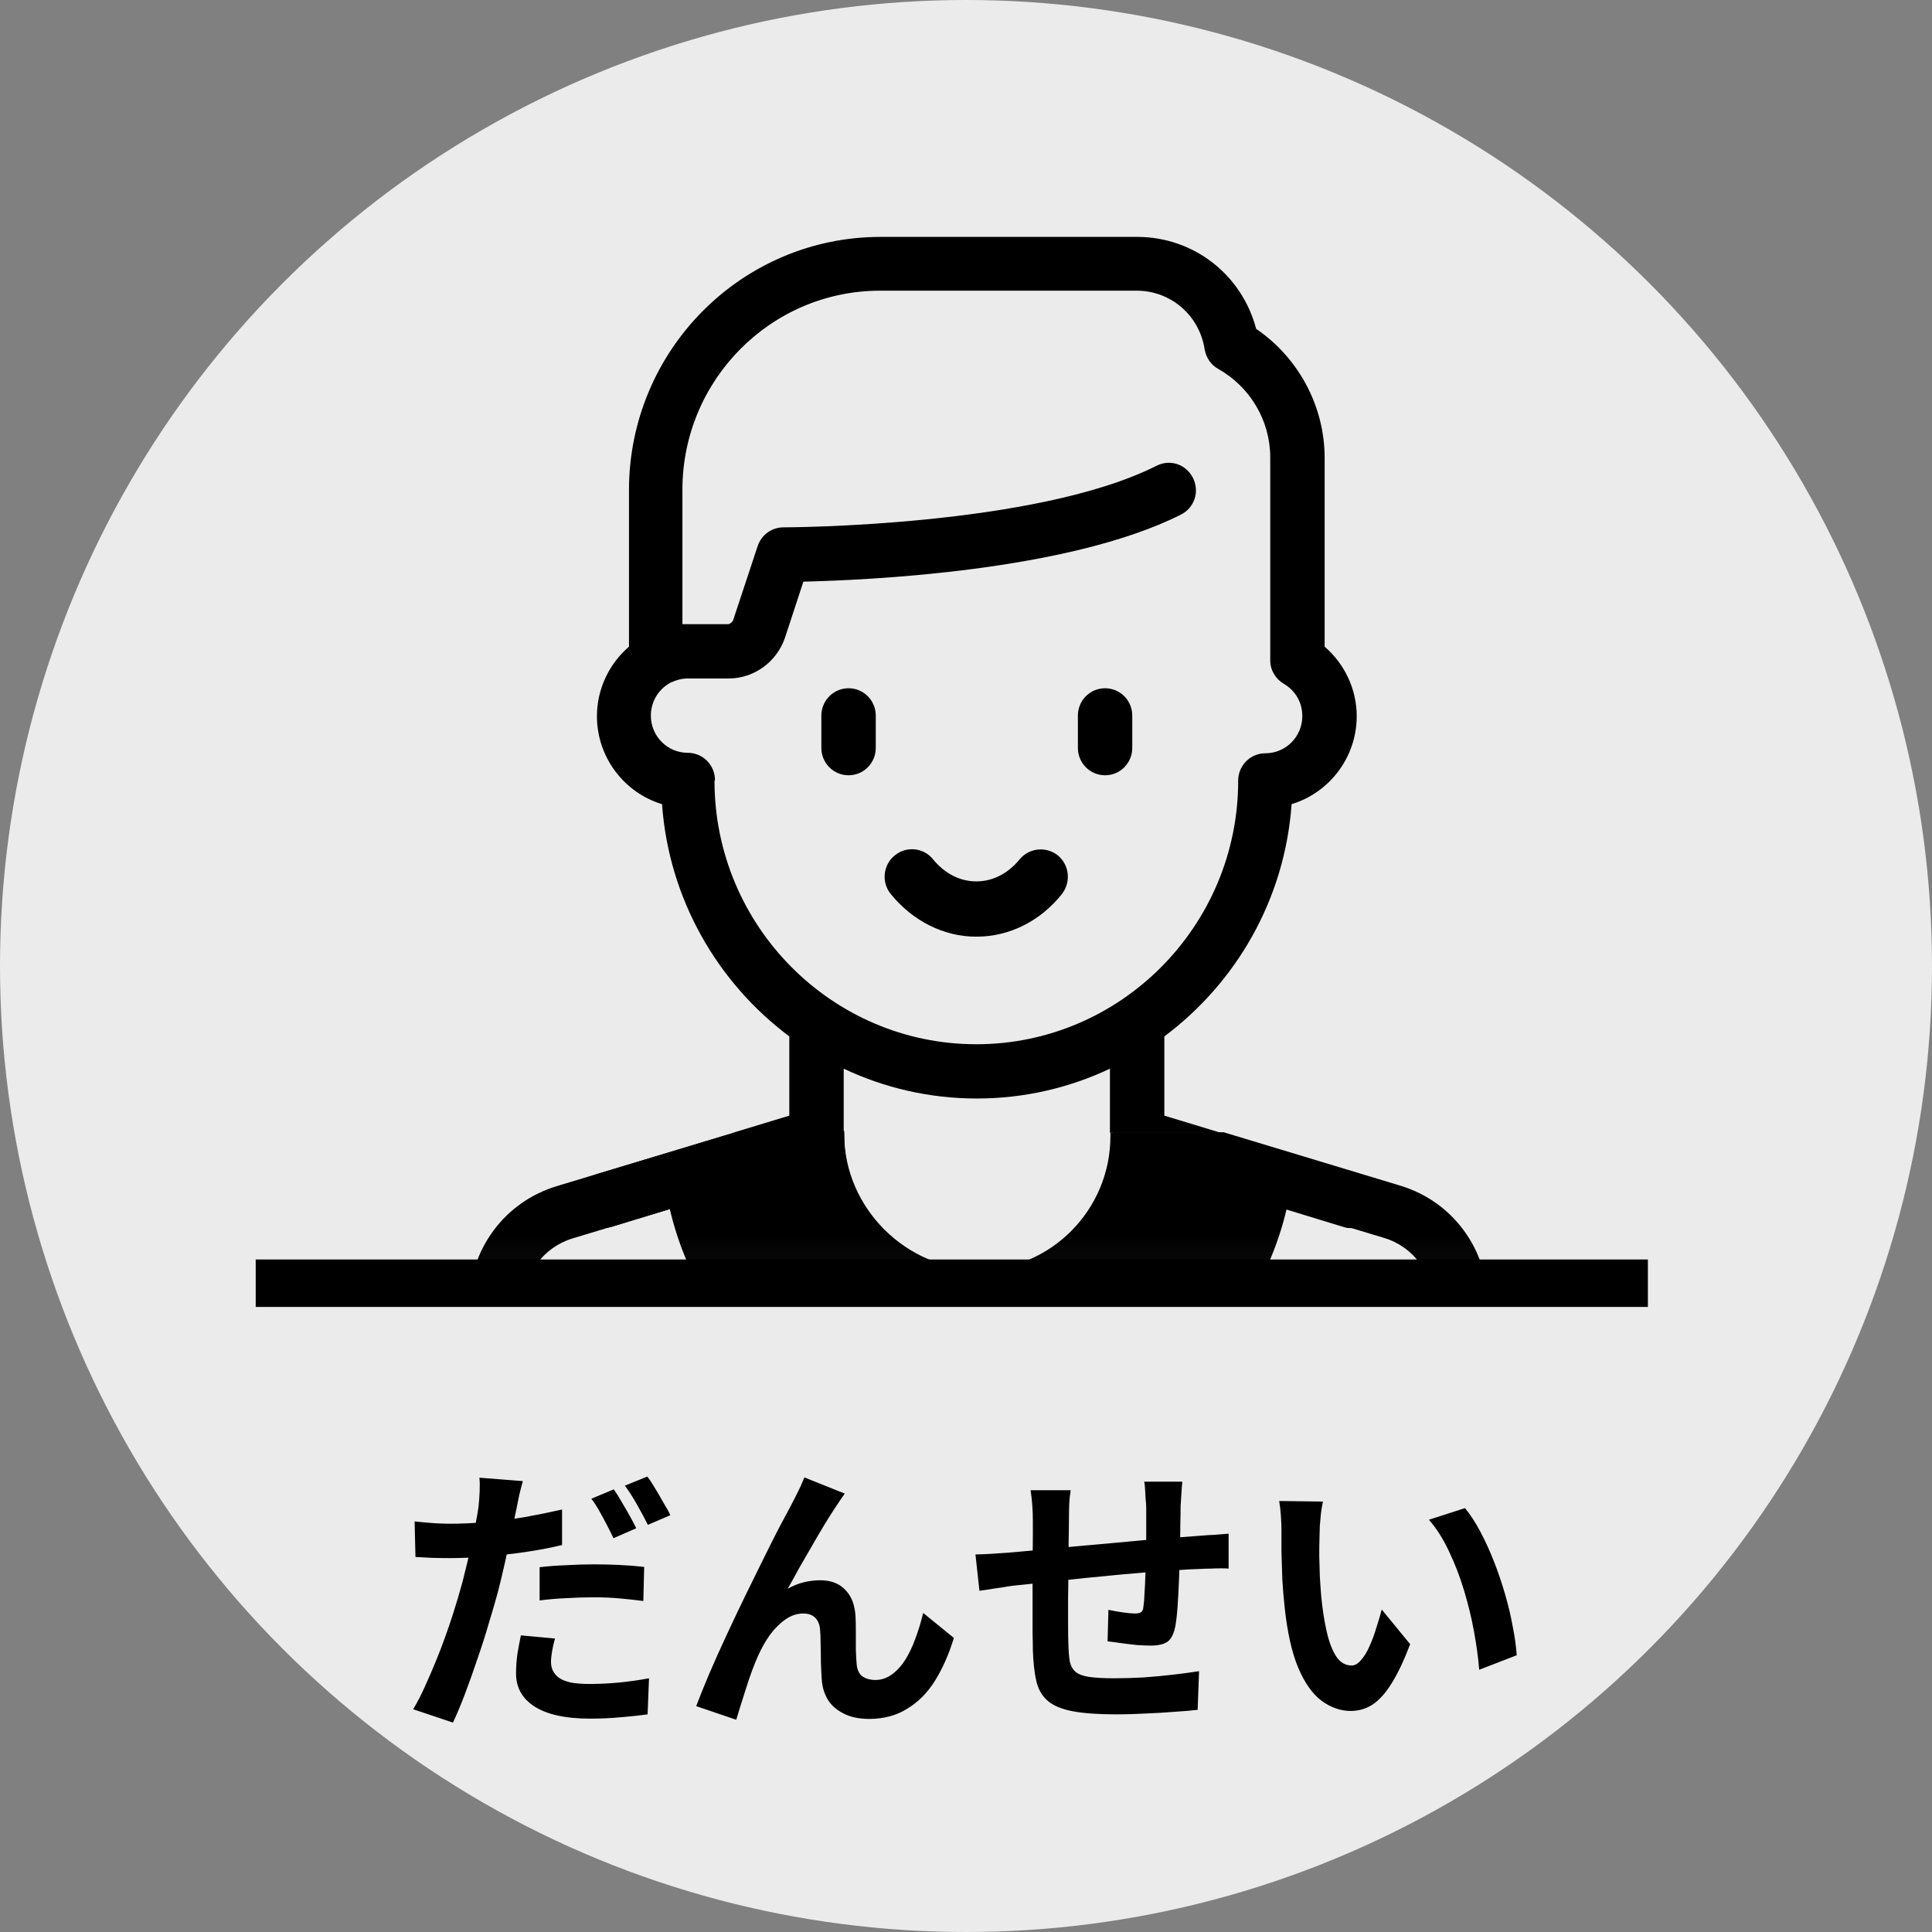 <svg width="68" height="68" viewBox="0 0 68 68" fill="none" xmlns="http://www.w3.org/2000/svg">
<rect x="0" y="0" width="68" height="68" fill="#808080" stroke="none"/>
<circle cx="34" cy="34" r="34" fill="#EBEBEB"/>
<line x1="9" y1="45.165" x2="58" y2="45.165" stroke="black" stroke-width="1.67"/>
<mask id="mask0_390_37" style="mask-type:luminance" maskUnits="userSpaceOnUse" x="14" y="6" width="40" height="39">
<path d="M53.976 6.634H14.171V44.963H53.976V6.634Z" fill="white"/>
</mask>
<g mask="url(#mask0_390_37)">
<path d="M29.696 37.614C31.115 38.285 32.705 38.664 34.381 38.664C36.056 38.664 37.646 38.285 39.066 37.614V39.869H42.964L40.981 39.267V36.478C43.511 34.585 45.221 31.659 45.46 28.303C46.777 27.907 47.752 26.668 47.752 25.205C47.752 24.258 47.324 23.363 46.623 22.761V16.117C46.623 14.293 45.7 12.589 44.212 11.574C43.716 9.68 42.024 8.338 40.023 8.338H30.995C26.105 8.338 22.138 12.331 22.138 17.253V22.761C21.437 23.363 21.01 24.258 21.01 25.205C21.01 26.668 21.984 27.907 23.301 28.303C23.54 31.642 25.25 34.585 27.781 36.478V39.267L25.797 39.869H29.696V37.614ZM25.165 27.46C25.165 26.926 24.737 26.496 24.207 26.496C23.489 26.496 22.908 25.911 22.908 25.188C22.908 24.723 23.147 24.293 23.557 24.052C23.575 24.052 23.592 24.017 23.626 24.017C23.814 23.931 24.002 23.88 24.207 23.88H25.643C26.55 23.88 27.336 23.294 27.627 22.451L28.276 20.472C30.516 20.42 37.595 20.11 41.562 18.114C42.041 17.873 42.229 17.305 41.989 16.823C41.75 16.341 41.186 16.152 40.707 16.393C36.45 18.544 27.661 18.561 27.576 18.561C27.165 18.561 26.806 18.82 26.669 19.215L25.797 21.849C25.797 21.849 25.712 21.969 25.626 21.969H24.19C24.19 21.969 24.07 21.969 24.019 21.969V17.236C24.019 13.381 27.131 10.231 30.978 10.231H40.006C41.203 10.231 42.212 11.092 42.4 12.296C42.451 12.589 42.622 12.847 42.879 12.985C44.007 13.622 44.708 14.809 44.708 16.1V23.243C44.708 23.587 44.896 23.897 45.187 24.069C45.597 24.31 45.837 24.723 45.837 25.205C45.837 25.928 45.255 26.513 44.537 26.513C44.007 26.513 43.58 26.943 43.58 27.477C43.58 32.589 39.442 36.754 34.364 36.754C29.285 36.754 25.148 32.589 25.148 27.477L25.165 27.46Z" fill="black"/>
<path d="M34.381 32.967C35.527 32.967 36.621 32.416 37.373 31.47C37.698 31.057 37.647 30.454 37.236 30.11C36.826 29.783 36.228 29.835 35.886 30.248C35.475 30.747 34.945 31.022 34.364 31.022C33.783 31.022 33.253 30.747 32.842 30.248C32.517 29.835 31.902 29.766 31.491 30.11C31.081 30.437 31.013 31.057 31.355 31.47C32.124 32.416 33.218 32.967 34.347 32.967H34.381Z" fill="black"/>
<path d="M29.867 27.287C30.397 27.287 30.824 26.857 30.824 26.323V25.188C30.824 24.654 30.397 24.224 29.867 24.224C29.337 24.224 28.909 24.654 28.909 25.188V26.323C28.909 26.857 29.337 27.287 29.867 27.287Z" fill="black"/>
<path d="M38.895 27.287C39.425 27.287 39.852 26.857 39.852 26.323V25.188C39.852 24.654 39.425 24.224 38.895 24.224C38.365 24.224 37.938 24.654 37.938 25.188V26.323C37.938 26.857 38.365 27.287 38.895 27.287Z" fill="black"/>
<path d="M20.377 42.519C20.497 42.932 20.873 43.208 21.283 43.208C21.369 43.208 21.471 43.208 21.557 43.173L23.643 42.536C24.173 44.825 25.421 46.908 27.216 48.457C29.234 50.195 31.799 51.159 34.466 51.159C39.647 51.159 44.127 47.51 45.289 42.536L48.709 43.569C49.752 43.879 50.436 44.825 50.436 45.91V56.047H50.265H45.58V51.555L47.734 47.218C47.974 46.736 47.786 46.168 47.307 45.927C46.828 45.686 46.264 45.875 46.025 46.357L43.768 50.901C43.699 51.039 43.665 51.176 43.665 51.331V69.524C43.665 70.057 44.093 70.487 44.623 70.487C45.153 70.487 45.58 70.057 45.58 69.524V57.975H49.325V69.524C49.325 70.057 49.752 70.487 50.282 70.487C50.812 70.487 51.24 70.057 51.24 69.524V57.975H51.411C51.941 57.975 52.368 57.545 52.368 57.011V45.91C52.368 43.965 51.12 42.278 49.273 41.727L43.067 39.851H39.168V39.972C39.168 42.571 37.065 44.688 34.483 44.688C31.901 44.688 29.713 42.519 29.713 39.92V39.8L25.9 39.851L21.044 41.314C20.531 41.469 20.258 42.003 20.411 42.519H20.377Z" fill="black"/>
<path d="M47.837 41.332L42.981 39.869H39.083V39.99C39.083 42.589 36.98 44.706 34.398 44.706C31.816 44.706 29.713 42.589 29.713 39.99V39.869H25.815L19.608 41.745C17.761 42.296 16.513 43.983 16.513 45.928V57.029C16.513 57.562 16.941 57.993 17.471 57.993H17.642V69.541C17.642 70.075 18.069 70.505 18.599 70.505C19.129 70.505 19.557 70.075 19.557 69.541V57.993H23.301V69.541C23.301 70.075 23.729 70.505 24.259 70.505C24.789 70.505 25.216 70.075 25.216 69.541V51.349C25.216 51.194 25.182 51.056 25.114 50.919L22.857 46.375C22.617 45.893 22.053 45.704 21.574 45.945C21.096 46.186 20.907 46.754 21.147 47.236L23.301 51.573V56.065H18.428V45.928C18.428 44.843 19.129 43.897 20.155 43.587L23.575 42.554C24.738 47.545 29.217 51.177 34.398 51.177C37.065 51.177 39.63 50.213 41.648 48.475C43.443 46.926 44.691 44.843 45.221 42.554L47.307 43.191C47.393 43.225 47.495 43.225 47.581 43.225C47.991 43.225 48.367 42.95 48.487 42.537C48.641 42.02 48.35 41.487 47.854 41.332H47.837Z" fill="black"/>
</g>
<path d="M18.403 52.13C18.363 52.27 18.32 52.437 18.273 52.63C18.233 52.817 18.203 52.967 18.183 53.08C18.137 53.307 18.077 53.583 18.003 53.91C17.937 54.237 17.863 54.583 17.783 54.95C17.703 55.31 17.62 55.66 17.533 56C17.44 56.347 17.33 56.727 17.203 57.14C17.083 57.553 16.95 57.97 16.803 58.39C16.663 58.81 16.52 59.213 16.373 59.6C16.227 59.987 16.083 60.33 15.943 60.63L14.543 60.16C14.697 59.907 14.853 59.597 15.013 59.23C15.18 58.863 15.343 58.473 15.503 58.06C15.663 57.64 15.81 57.223 15.943 56.81C16.077 56.39 16.19 56.007 16.283 55.66C16.343 55.42 16.403 55.177 16.463 54.93C16.523 54.683 16.577 54.443 16.623 54.21C16.677 53.977 16.72 53.76 16.753 53.56C16.793 53.353 16.823 53.177 16.843 53.03C16.863 52.843 16.877 52.657 16.883 52.47C16.89 52.283 16.887 52.13 16.873 52.01L18.403 52.13ZM15.853 53.63C16.26 53.63 16.683 53.61 17.123 53.57C17.563 53.53 18.007 53.473 18.453 53.4C18.9 53.32 19.343 53.23 19.783 53.13V54.38C19.37 54.48 18.93 54.563 18.463 54.63C17.997 54.697 17.537 54.75 17.083 54.79C16.63 54.823 16.213 54.84 15.833 54.84C15.593 54.84 15.377 54.837 15.183 54.83C14.99 54.817 14.803 54.807 14.623 54.8L14.593 53.55C14.853 53.577 15.077 53.597 15.263 53.61C15.45 53.623 15.647 53.63 15.853 53.63ZM18.993 55.16C19.273 55.127 19.583 55.103 19.923 55.09C20.263 55.07 20.593 55.06 20.913 55.06C21.2 55.06 21.49 55.067 21.783 55.08C22.083 55.093 22.38 55.117 22.673 55.15L22.643 56.35C22.397 56.317 22.123 56.287 21.823 56.26C21.53 56.233 21.23 56.22 20.923 56.22C20.577 56.22 20.247 56.23 19.933 56.25C19.62 56.263 19.307 56.29 18.993 56.33V55.16ZM19.533 57.67C19.493 57.81 19.46 57.957 19.433 58.11C19.407 58.263 19.393 58.393 19.393 58.5C19.393 58.613 19.417 58.717 19.463 58.81C19.51 58.903 19.583 58.987 19.683 59.06C19.783 59.127 19.92 59.18 20.093 59.22C20.273 59.253 20.497 59.27 20.763 59.27C21.097 59.27 21.437 59.253 21.783 59.22C22.13 59.187 22.483 59.137 22.843 59.07L22.793 60.34C22.513 60.38 22.203 60.413 21.863 60.44C21.523 60.473 21.153 60.49 20.753 60.49C19.913 60.49 19.27 60.35 18.823 60.07C18.383 59.79 18.163 59.4 18.163 58.9C18.163 58.667 18.18 58.433 18.213 58.2C18.253 57.967 18.293 57.753 18.333 57.56L19.533 57.67ZM21.603 52.42C21.69 52.54 21.78 52.683 21.873 52.85C21.973 53.017 22.07 53.183 22.163 53.35C22.257 53.517 22.333 53.663 22.393 53.79L21.593 54.14C21.527 54 21.45 53.847 21.363 53.68C21.277 53.513 21.187 53.347 21.093 53.18C21 53.013 20.907 52.87 20.813 52.75L21.603 52.42ZM22.783 51.97C22.877 52.09 22.973 52.237 23.073 52.41C23.173 52.577 23.27 52.743 23.363 52.91C23.463 53.07 23.54 53.21 23.593 53.33L22.803 53.67C22.697 53.457 22.57 53.22 22.423 52.96C22.277 52.7 22.133 52.477 21.993 52.29L22.783 51.97ZM29.733 52.57C29.687 52.637 29.633 52.713 29.573 52.8C29.52 52.88 29.467 52.96 29.413 53.04C29.293 53.22 29.16 53.43 29.013 53.67C28.873 53.903 28.727 54.153 28.573 54.42C28.42 54.68 28.27 54.94 28.123 55.2C27.983 55.46 27.85 55.7 27.723 55.92C27.91 55.813 28.1 55.737 28.293 55.69C28.487 55.643 28.68 55.62 28.873 55.62C29.247 55.62 29.54 55.733 29.753 55.96C29.973 56.18 30.093 56.5 30.113 56.92C30.12 57.067 30.123 57.243 30.123 57.45C30.123 57.657 30.123 57.863 30.123 58.07C30.13 58.277 30.14 58.45 30.153 58.59C30.173 58.783 30.243 58.923 30.363 59.01C30.49 59.09 30.637 59.13 30.803 59.13C31.017 59.13 31.21 59.067 31.383 58.94C31.563 58.813 31.723 58.64 31.863 58.42C32.003 58.193 32.123 57.94 32.223 57.66C32.33 57.373 32.42 57.077 32.493 56.77L33.573 57.65C33.4 58.217 33.18 58.717 32.913 59.15C32.647 59.577 32.32 59.907 31.933 60.14C31.553 60.38 31.107 60.5 30.593 60.5C30.227 60.5 29.92 60.433 29.673 60.3C29.427 60.173 29.243 60.007 29.123 59.8C29.003 59.587 28.937 59.357 28.923 59.11C28.91 58.93 28.9 58.73 28.893 58.51C28.893 58.29 28.89 58.077 28.883 57.87C28.883 57.657 28.877 57.483 28.863 57.35C28.85 57.177 28.793 57.04 28.693 56.94C28.593 56.84 28.453 56.79 28.273 56.79C28.053 56.79 27.843 56.86 27.643 57C27.443 57.14 27.26 57.323 27.093 57.55C26.933 57.777 26.793 58.027 26.673 58.3C26.607 58.447 26.537 58.62 26.463 58.82C26.39 59.02 26.32 59.227 26.253 59.44C26.187 59.653 26.123 59.853 26.063 60.04C26.003 60.233 25.953 60.397 25.913 60.53L24.503 60.05C24.63 59.717 24.783 59.337 24.963 58.91C25.15 58.477 25.353 58.023 25.573 57.55C25.793 57.077 26.017 56.607 26.243 56.14C26.47 55.673 26.687 55.233 26.893 54.82C27.1 54.4 27.283 54.037 27.443 53.73C27.61 53.417 27.737 53.18 27.823 53.02C27.89 52.887 27.967 52.737 28.053 52.57C28.14 52.403 28.227 52.213 28.313 52L29.733 52.57ZM41.613 52.15C41.607 52.203 41.6 52.283 41.593 52.39C41.587 52.49 41.58 52.597 41.573 52.71C41.567 52.823 41.56 52.927 41.553 53.02C41.553 53.24 41.55 53.453 41.543 53.66C41.543 53.867 41.54 54.063 41.533 54.25C41.533 54.43 41.53 54.607 41.523 54.78C41.517 55.073 41.507 55.38 41.493 55.7C41.48 56.02 41.463 56.317 41.443 56.59C41.423 56.863 41.397 57.087 41.363 57.26C41.31 57.52 41.217 57.697 41.083 57.79C40.95 57.877 40.753 57.92 40.493 57.92C40.38 57.92 40.223 57.913 40.023 57.9C39.83 57.88 39.637 57.857 39.443 57.83C39.257 57.803 39.103 57.783 38.983 57.77L39.013 56.66C39.167 56.693 39.333 56.723 39.513 56.75C39.7 56.777 39.84 56.79 39.933 56.79C40.033 56.79 40.107 56.777 40.153 56.75C40.207 56.717 40.237 56.653 40.243 56.56C40.263 56.433 40.277 56.273 40.283 56.08C40.297 55.887 40.307 55.677 40.313 55.45C40.327 55.217 40.337 54.99 40.343 54.77C40.343 54.59 40.343 54.41 40.343 54.23C40.343 54.043 40.343 53.853 40.343 53.66C40.343 53.46 40.343 53.263 40.343 53.07C40.343 52.983 40.337 52.883 40.323 52.77C40.317 52.65 40.31 52.533 40.303 52.42C40.297 52.307 40.287 52.217 40.273 52.15H41.613ZM37.683 52.45C37.657 52.617 37.64 52.78 37.633 52.94C37.627 53.093 37.623 53.277 37.623 53.49C37.623 53.67 37.62 53.91 37.613 54.21C37.613 54.51 37.61 54.837 37.603 55.19C37.603 55.537 37.6 55.887 37.593 56.24C37.593 56.587 37.593 56.903 37.593 57.19C37.593 57.477 37.597 57.703 37.603 57.87C37.61 58.117 37.627 58.32 37.653 58.48C37.687 58.633 37.753 58.753 37.853 58.84C37.953 58.927 38.11 58.987 38.323 59.02C38.543 59.053 38.84 59.07 39.213 59.07C39.54 59.07 39.887 59.06 40.253 59.04C40.62 59.013 40.973 58.98 41.313 58.94C41.653 58.9 41.95 58.86 42.203 58.82L42.153 60.18C41.933 60.207 41.66 60.23 41.333 60.25C41.007 60.277 40.667 60.297 40.313 60.31C39.96 60.33 39.623 60.34 39.303 60.34C38.657 60.34 38.14 60.303 37.753 60.23C37.367 60.157 37.073 60.033 36.873 59.86C36.673 59.687 36.54 59.453 36.473 59.16C36.407 58.867 36.367 58.503 36.353 58.07C36.353 57.923 36.35 57.727 36.343 57.48C36.343 57.233 36.343 56.96 36.343 56.66C36.343 56.353 36.343 56.04 36.343 55.72C36.343 55.4 36.343 55.097 36.343 54.81C36.35 54.517 36.353 54.26 36.353 54.04C36.353 53.82 36.353 53.66 36.353 53.56C36.353 53.353 36.347 53.16 36.333 52.98C36.32 52.8 36.3 52.623 36.273 52.45H37.683ZM34.333 54.71C34.48 54.71 34.663 54.703 34.883 54.69C35.103 54.677 35.34 54.66 35.593 54.64C35.793 54.62 36.09 54.593 36.483 54.56C36.877 54.52 37.323 54.477 37.823 54.43C38.323 54.383 38.843 54.337 39.383 54.29C39.93 54.237 40.453 54.19 40.953 54.15C41.453 54.11 41.897 54.077 42.283 54.05C42.423 54.037 42.58 54.027 42.753 54.02C42.933 54.007 43.097 53.993 43.243 53.98V55.21C43.19 55.203 43.103 55.2 42.983 55.2C42.863 55.2 42.737 55.203 42.603 55.21C42.477 55.21 42.37 55.213 42.283 55.22C42.023 55.227 41.707 55.243 41.333 55.27C40.96 55.29 40.56 55.32 40.133 55.36C39.707 55.393 39.27 55.433 38.823 55.48C38.383 55.52 37.96 55.563 37.553 55.61C37.147 55.657 36.78 55.697 36.453 55.73C36.127 55.763 35.867 55.79 35.673 55.81C35.567 55.823 35.437 55.843 35.283 55.87C35.13 55.89 34.977 55.913 34.823 55.94C34.677 55.96 34.56 55.977 34.473 55.99L34.333 54.71ZM46.563 52.85C46.537 52.97 46.513 53.107 46.493 53.26C46.48 53.413 46.467 53.563 46.453 53.71C46.447 53.857 46.443 53.977 46.443 54.07C46.437 54.29 46.433 54.517 46.433 54.75C46.44 54.983 46.447 55.223 46.453 55.47C46.467 55.71 46.483 55.95 46.503 56.19C46.55 56.67 46.617 57.093 46.703 57.46C46.79 57.827 46.903 58.113 47.043 58.32C47.183 58.52 47.36 58.62 47.573 58.62C47.687 58.62 47.797 58.557 47.903 58.43C48.017 58.303 48.117 58.14 48.203 57.94C48.297 57.733 48.377 57.517 48.443 57.29C48.517 57.063 48.58 56.85 48.633 56.65L49.633 57.87C49.413 58.45 49.193 58.913 48.973 59.26C48.76 59.6 48.537 59.847 48.303 60C48.07 60.147 47.817 60.22 47.543 60.22C47.183 60.22 46.84 60.1 46.513 59.86C46.193 59.62 45.92 59.233 45.693 58.7C45.467 58.16 45.307 57.443 45.213 56.55C45.18 56.243 45.153 55.92 45.133 55.58C45.12 55.24 45.11 54.917 45.103 54.61C45.103 54.303 45.103 54.05 45.103 53.85C45.103 53.71 45.097 53.543 45.083 53.35C45.07 53.157 45.05 52.983 45.023 52.83L46.563 52.85ZM51.563 53.08C51.75 53.307 51.93 53.583 52.103 53.91C52.277 54.237 52.437 54.587 52.583 54.96C52.73 55.333 52.86 55.717 52.973 56.11C53.087 56.497 53.177 56.877 53.243 57.25C53.317 57.617 53.363 57.953 53.383 58.26L52.063 58.77C52.03 58.363 51.97 57.92 51.883 57.44C51.797 56.96 51.68 56.477 51.533 55.99C51.387 55.503 51.21 55.043 51.003 54.61C50.803 54.177 50.567 53.803 50.293 53.49L51.563 53.08Z" fill="black"/>
</svg>

